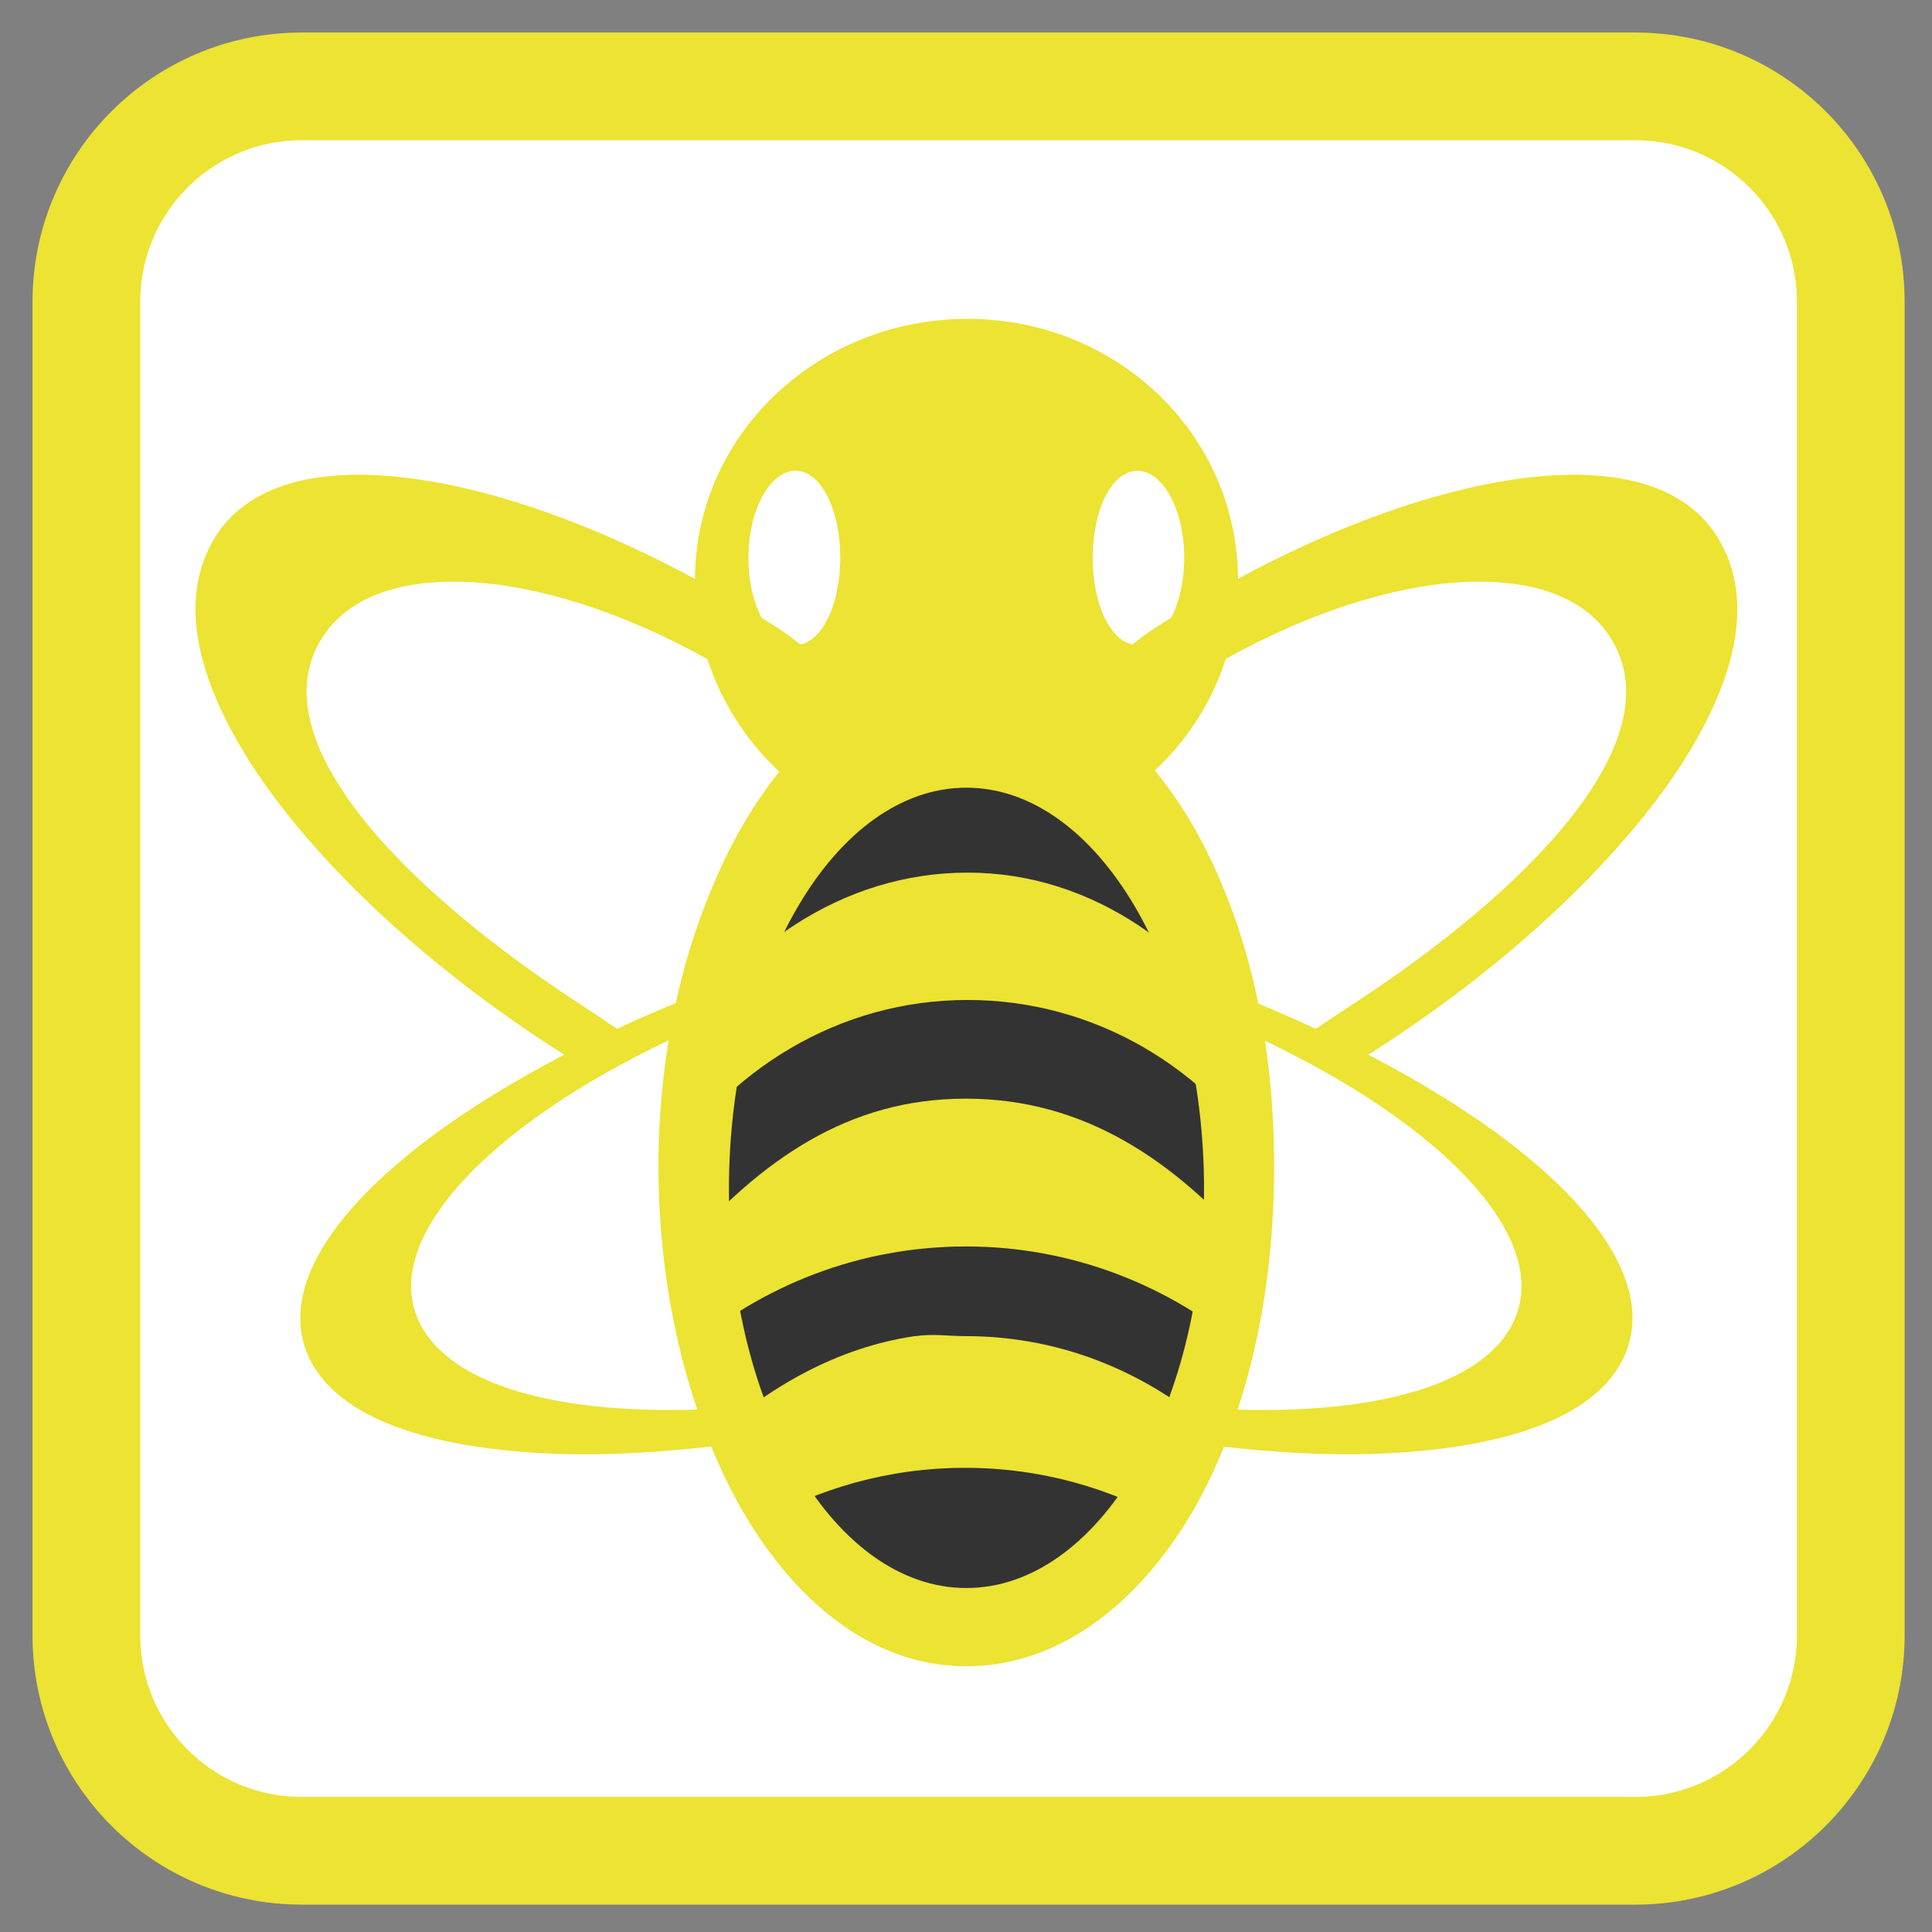 <!-- color: #474747 -->
<svg xmlns="http://www.w3.org/2000/svg" xmlns:xlink="http://www.w3.org/1999/xlink" width="24px" height="24px" viewBox="0 0 24 24" version="1.1">
<rect x="0" y="0" width="24" height="24" fill="#808080" stroke="none"/>
<defs>
<clipPath id="clip1">
  <path d="M 8.156 8.297 L 15.844 8.297 L 15.844 20.719 L 8.156 20.719 Z M 8.156 8.297 "/>
</clipPath>
<clipPath id="clip2">
  <path d="M 28.938 12.328 C 28.938 22.961 21.352 31.574 12.004 31.574 C 2.66 31.574 -4.926 22.961 -4.926 12.328 C -4.926 1.695 2.66 -6.914 12.004 -6.914 C 21.352 -6.914 28.938 1.695 28.938 12.328 Z M 28.938 12.328 "/>
</clipPath>
<clipPath id="clip3">
  <path d="M 8.156 10.828 L 15.844 10.828 L 15.844 14.625 L 8.156 14.625 Z M 8.156 10.828 "/>
</clipPath>
<clipPath id="clip4">
  <path d="M 28.938 12.328 C 28.938 22.961 21.352 31.574 12.004 31.574 C 2.66 31.574 -4.926 22.961 -4.926 12.328 C -4.926 1.695 2.66 -6.914 12.004 -6.914 C 21.352 -6.914 28.938 1.695 28.938 12.328 Z M 28.938 12.328 "/>
</clipPath>
<clipPath id="clip5">
  <path d="M 8.812 16.547 L 15.234 16.547 L 15.234 18.938 L 8.812 18.938 Z M 8.812 16.547 "/>
</clipPath>
<clipPath id="clip6">
  <path d="M 28.938 12.328 C 28.938 22.961 21.352 31.574 12.004 31.574 C 2.66 31.574 -4.926 22.961 -4.926 12.328 C -4.926 1.695 2.66 -6.914 12.004 -6.914 C 21.352 -6.914 28.938 1.695 28.938 12.328 Z M 28.938 12.328 "/>
</clipPath>
<clipPath id="clip7">
  <path d="M 8.438 13.641 L 15.562 13.641 L 15.562 16.781 L 8.438 16.781 Z M 8.438 13.641 "/>
</clipPath>
<clipPath id="clip8">
  <path d="M 28.938 12.328 C 28.938 22.961 21.352 31.574 12.004 31.574 C 2.66 31.574 -4.926 22.961 -4.926 12.328 C -4.926 1.695 2.66 -6.914 12.004 -6.914 C 21.352 -6.914 28.938 1.695 28.938 12.328 Z M 28.938 12.328 "/>
</clipPath>
<clipPath id="clip9">
  <path d="M 8.625 3.938 L 15.422 3.938 L 15.422 10 L 8.625 10 Z M 8.625 3.938 "/>
</clipPath>
<clipPath id="clip10">
  <path d="M 28.938 12.328 C 28.938 22.961 21.352 31.574 12.004 31.574 C 2.66 31.574 -4.926 22.961 -4.926 12.328 C -4.926 1.695 2.66 -6.914 12.004 -6.914 C 21.352 -6.914 28.938 1.695 28.938 12.328 Z M 28.938 12.328 "/>
</clipPath>
<clipPath id="clip11">
  <path d="M 2.391 5.859 L 10.172 5.859 L 10.172 14 L 2.391 14 Z M 2.391 5.859 "/>
</clipPath>
<clipPath id="clip12">
  <path d="M 28.938 12.328 C 28.938 22.961 21.352 31.574 12.004 31.574 C 2.66 31.574 -4.926 22.961 -4.926 12.328 C -4.926 1.695 2.66 -6.914 12.004 -6.914 C 21.352 -6.914 28.938 1.695 28.938 12.328 Z M 28.938 12.328 "/>
</clipPath>
<clipPath id="clip13">
  <path d="M 3.703 12.281 L 9.891 12.281 L 9.891 18.094 L 3.703 18.094 Z M 3.703 12.281 "/>
</clipPath>
<clipPath id="clip14">
  <path d="M 28.938 12.328 C 28.938 22.961 21.352 31.574 12.004 31.574 C 2.66 31.574 -4.926 22.961 -4.926 12.328 C -4.926 1.695 2.66 -6.914 12.004 -6.914 C 21.352 -6.914 28.938 1.695 28.938 12.328 Z M 28.938 12.328 "/>
</clipPath>
<clipPath id="clip15">
  <path d="M 13.828 5.859 L 21.609 5.859 L 21.609 14 L 13.828 14 Z M 13.828 5.859 "/>
</clipPath>
<clipPath id="clip16">
  <path d="M 28.938 12.328 C 28.938 22.961 21.352 31.574 12.004 31.574 C 2.66 31.574 -4.926 22.961 -4.926 12.328 C -4.926 1.695 2.66 -6.914 12.004 -6.914 C 21.352 -6.914 28.938 1.695 28.938 12.328 Z M 28.938 12.328 "/>
</clipPath>
<clipPath id="clip17">
  <path d="M 14.109 12.281 L 20.297 12.281 L 20.297 18.094 L 14.109 18.094 Z M 14.109 12.281 "/>
</clipPath>
<clipPath id="clip18">
  <path d="M 28.938 12.328 C 28.938 22.961 21.352 31.574 12.004 31.574 C 2.66 31.574 -4.926 22.961 -4.926 12.328 C -4.926 1.695 2.66 -6.914 12.004 -6.914 C 21.352 -6.914 28.938 1.695 28.938 12.328 Z M 28.938 12.328 "/>
</clipPath>
</defs>
<g id="surface1">
<path style="fill-rule:nonzero;fill:rgb(100%,100%,100%);fill-opacity:1;stroke-width:7.117;stroke-linecap:butt;stroke-linejoin:miter;stroke:rgb(92.549%,89.02%,20%);stroke-opacity:1;stroke-miterlimit:4;" d="M 19.938 5.708 L 108.062 5.708 C 115.917 5.708 122.292 12.083 122.292 19.938 L 122.292 108.062 C 122.292 115.917 115.917 122.292 108.062 122.292 L 19.938 122.292 C 12.083 122.292 5.708 115.917 5.708 108.062 L 5.708 19.938 C 5.708 12.083 12.083 5.708 19.938 5.708 Z M 19.938 5.708 " transform="matrix(0.188,0,0,0.188,0,0)"/>
<path style=" stroke:none;fill-rule:nonzero;fill:rgb(20%,20%,20%);fill-opacity:1;" d="M 15.754 14.477 C 15.754 11.559 14.102 9.191 12.07 9.191 C 10.035 9.191 8.387 11.559 8.387 14.477 C 8.387 17.395 10.035 19.758 12.07 19.758 C 14.102 19.758 15.754 17.395 15.754 14.477 Z M 15.754 14.477 "/>
<g clip-path="url(#clip1)" clip-rule="nonzero">
<g clip-path="url(#clip2)" clip-rule="nonzero">
<path style=" stroke:none;fill-rule:nonzero;fill:rgb(92.549%,89.02%,20%);fill-opacity:1;" d="M 12.004 8.324 C 10.715 8.324 9.73 9.301 9.125 10.434 C 8.527 11.566 8.18 12.961 8.18 14.492 C 8.18 16.023 8.527 17.457 9.125 18.59 C 9.73 19.723 10.715 20.699 12.004 20.699 C 13.297 20.699 14.316 19.723 14.918 18.59 C 15.52 17.453 15.828 16.023 15.828 14.492 C 15.828 12.961 15.52 11.57 14.918 10.434 C 14.316 9.301 13.297 8.324 12.004 8.324 M 12.004 9.785 C 13.633 9.785 14.957 12.031 14.957 14.773 C 14.957 17.52 13.633 19.727 12.004 19.727 C 10.379 19.727 9.055 17.52 9.055 14.773 C 9.055 12.031 10.375 9.785 12.004 9.785 M 12.004 9.785 "/>
</g>
</g>
<g clip-path="url(#clip3)" clip-rule="nonzero">
<g clip-path="url(#clip4)" clip-rule="nonzero">
<path style=" stroke:none;fill-rule:nonzero;fill:rgb(92.549%,89.02%,20%);fill-opacity:1;" d="M 12.02 10.84 C 10.477 10.84 9.105 11.766 8.27 13.219 C 8.223 13.672 8.203 14.145 8.195 14.621 C 9.023 13.293 10.418 12.422 12.02 12.422 C 13.602 12.422 15 13.27 15.816 14.578 C 15.812 14.129 15.781 13.688 15.746 13.258 C 14.918 11.801 13.57 10.84 12.02 10.84 M 12.02 10.84 "/>
</g>
</g>
<g clip-path="url(#clip5)" clip-rule="nonzero">
<g clip-path="url(#clip6)" clip-rule="nonzero">
<path style=" stroke:none;fill-rule:nonzero;fill:rgb(92.549%,89.02%,20%);fill-opacity:1;" d="M 11.363 16.598 C 10.406 16.738 9.543 17.227 8.824 17.887 C 8.914 18.086 8.988 18.305 9.094 18.484 C 9.18 18.637 9.297 18.785 9.402 18.93 C 10.164 18.488 11.043 18.234 11.988 18.234 C 12.934 18.234 13.812 18.488 14.574 18.93 C 14.684 18.785 14.805 18.633 14.887 18.484 C 14.996 18.297 15.113 18.09 15.203 17.887 C 14.328 17.074 13.215 16.598 12 16.598 C 11.781 16.598 11.586 16.566 11.375 16.598 M 11.371 16.598 "/>
</g>
</g>
<g clip-path="url(#clip7)" clip-rule="nonzero">
<g clip-path="url(#clip8)" clip-rule="nonzero">
<path style=" stroke:none;fill-rule:nonzero;fill:rgb(92.549%,89.02%,20%);fill-opacity:1;" d="M 11.992 13.648 C 10.531 13.648 9.453 14.414 8.473 15.527 C 8.527 15.984 8.395 16.355 8.523 16.773 C 9.469 15.969 10.672 15.484 12 15.484 C 13.32 15.484 14.531 15.969 15.473 16.773 C 15.598 16.355 15.504 15.988 15.559 15.527 C 14.582 14.41 13.465 13.648 12 13.648 M 11.992 13.648 "/>
</g>
</g>
<g clip-path="url(#clip9)" clip-rule="nonzero">
<g clip-path="url(#clip10)" clip-rule="nonzero">
<path style=" stroke:none;fill-rule:nonzero;fill:rgb(92.549%,89.02%,20%);fill-opacity:1;" d="M 12.02 3.961 C 10.156 3.961 8.633 5.402 8.633 7.207 C 8.633 8.312 9.207 9.309 10.074 9.898 C 10.254 9.43 10.992 9.066 11.91 9.066 C 12.891 9.066 13.699 9.473 13.797 9.988 C 14.746 9.41 15.379 8.383 15.379 7.207 C 15.379 5.402 13.879 3.961 12.02 3.961 M 9.883 5.848 C 10.199 5.848 10.438 6.332 10.438 6.93 C 10.438 7.527 10.195 8.012 9.883 8.012 C 9.566 8.012 9.297 7.527 9.297 6.93 C 9.297 6.332 9.566 5.848 9.883 5.848 M 14.129 5.848 C 14.445 5.848 14.711 6.332 14.711 6.93 C 14.711 7.527 14.445 8.012 14.129 8.012 C 13.812 8.012 13.574 7.527 13.574 6.93 C 13.574 6.332 13.812 5.848 14.129 5.848 M 14.129 5.848 "/>
</g>
</g>
<g clip-path="url(#clip11)" clip-rule="nonzero">
<g clip-path="url(#clip12)" clip-rule="nonzero">
<path style=" stroke:none;fill-rule:nonzero;fill:rgb(92.549%,89.02%,20%);fill-opacity:1;" d="M 4.832 5.914 C 5.977 6.004 7.699 6.539 9.66 7.801 C 9.848 7.918 9.988 8.051 10.164 8.172 C 9.973 8.352 9.812 8.555 9.66 8.762 C 9.551 8.68 9.449 8.586 9.328 8.512 C 8.16 7.762 6.973 7.332 6 7.242 C 5.023 7.156 4.266 7.402 3.945 8.02 C 3.309 9.246 4.973 11.035 7.305 12.539 C 7.461 12.641 7.75 12.844 7.906 12.93 C 7.887 12.957 7.43 13.305 7.414 13.336 C 7.254 13.238 7.105 13.164 6.941 13.059 C 4.977 11.797 3.668 10.402 3.031 9.348 C 2.391 8.289 2.277 7.426 2.613 6.777 C 2.945 6.133 3.691 5.82 4.836 5.914 M 8.531 13.801 C 8.551 13.859 8.551 13.922 8.559 13.984 C 8.543 13.973 8.52 13.965 8.504 13.953 C 8.523 13.902 8.523 13.859 8.531 13.801 M 8.531 13.801 "/>
</g>
</g>
<g clip-path="url(#clip13)" clip-rule="nonzero">
<g clip-path="url(#clip14)" clip-rule="nonzero">
<path style=" stroke:none;fill-rule:nonzero;fill:rgb(92.549%,89.02%,20%);fill-opacity:1;" d="M 8.781 12.301 C 8.746 12.445 8.684 12.578 8.656 12.727 C 8.648 12.73 8.66 12.762 8.648 12.766 C 6.16 13.867 4.66 15.391 5.227 16.461 C 5.703 17.355 7.449 17.676 9.625 17.441 C 9.66 17.496 9.66 17.559 9.699 17.609 C 9.75 17.68 9.812 17.75 9.867 17.824 C 8.711 18.016 7.652 18.098 6.797 18.055 C 5.27 17.98 4.23 17.602 3.863 16.914 C 3.5 16.223 3.891 15.359 4.91 14.48 C 5.742 13.758 7.062 12.973 8.781 12.305 M 8.781 12.301 "/>
</g>
</g>
<g clip-path="url(#clip15)" clip-rule="nonzero">
<g clip-path="url(#clip16)" clip-rule="nonzero">
<path style=" stroke:none;fill-rule:nonzero;fill:rgb(92.549%,89.02%,20%);fill-opacity:1;" d="M 19.176 5.914 C 18.035 6.004 16.309 6.539 14.348 7.801 C 14.164 7.918 14.02 8.051 13.848 8.172 C 14.039 8.352 14.195 8.555 14.348 8.762 C 14.461 8.68 14.562 8.586 14.68 8.512 C 15.848 7.762 17.035 7.332 18.012 7.242 C 18.984 7.156 19.746 7.402 20.062 8.02 C 20.703 9.246 19.039 11.035 16.707 12.539 C 16.547 12.641 16.262 12.844 16.105 12.93 C 16.125 12.957 16.578 13.305 16.598 13.336 C 16.754 13.238 16.902 13.164 17.066 13.059 C 19.031 11.797 20.34 10.402 20.98 9.348 C 21.621 8.289 21.734 7.426 21.395 6.777 C 21.062 6.133 20.316 5.82 19.172 5.914 M 15.477 13.801 C 15.461 13.859 15.461 13.922 15.453 13.984 C 15.465 13.973 15.488 13.965 15.508 13.953 C 15.484 13.902 15.484 13.859 15.48 13.801 M 15.477 13.801 "/>
</g>
</g>
<g clip-path="url(#clip17)" clip-rule="nonzero">
<g clip-path="url(#clip18)" clip-rule="nonzero">
<path style=" stroke:none;fill-rule:nonzero;fill:rgb(92.549%,89.02%,20%);fill-opacity:1;" d="M 15.227 12.301 C 15.262 12.445 15.328 12.578 15.352 12.727 C 15.359 12.73 15.348 12.762 15.359 12.766 C 17.848 13.867 19.348 15.391 18.781 16.461 C 18.309 17.355 16.559 17.676 14.387 17.441 C 14.348 17.496 14.348 17.559 14.312 17.609 C 14.258 17.68 14.199 17.75 14.145 17.824 C 15.301 18.016 16.359 18.098 17.211 18.055 C 18.738 17.98 19.781 17.602 20.145 16.914 C 20.512 16.223 20.117 15.359 19.102 14.48 C 18.266 13.758 16.945 12.973 15.227 12.305 M 15.227 12.301 "/>
</g>
</g>
</g>
</svg>
